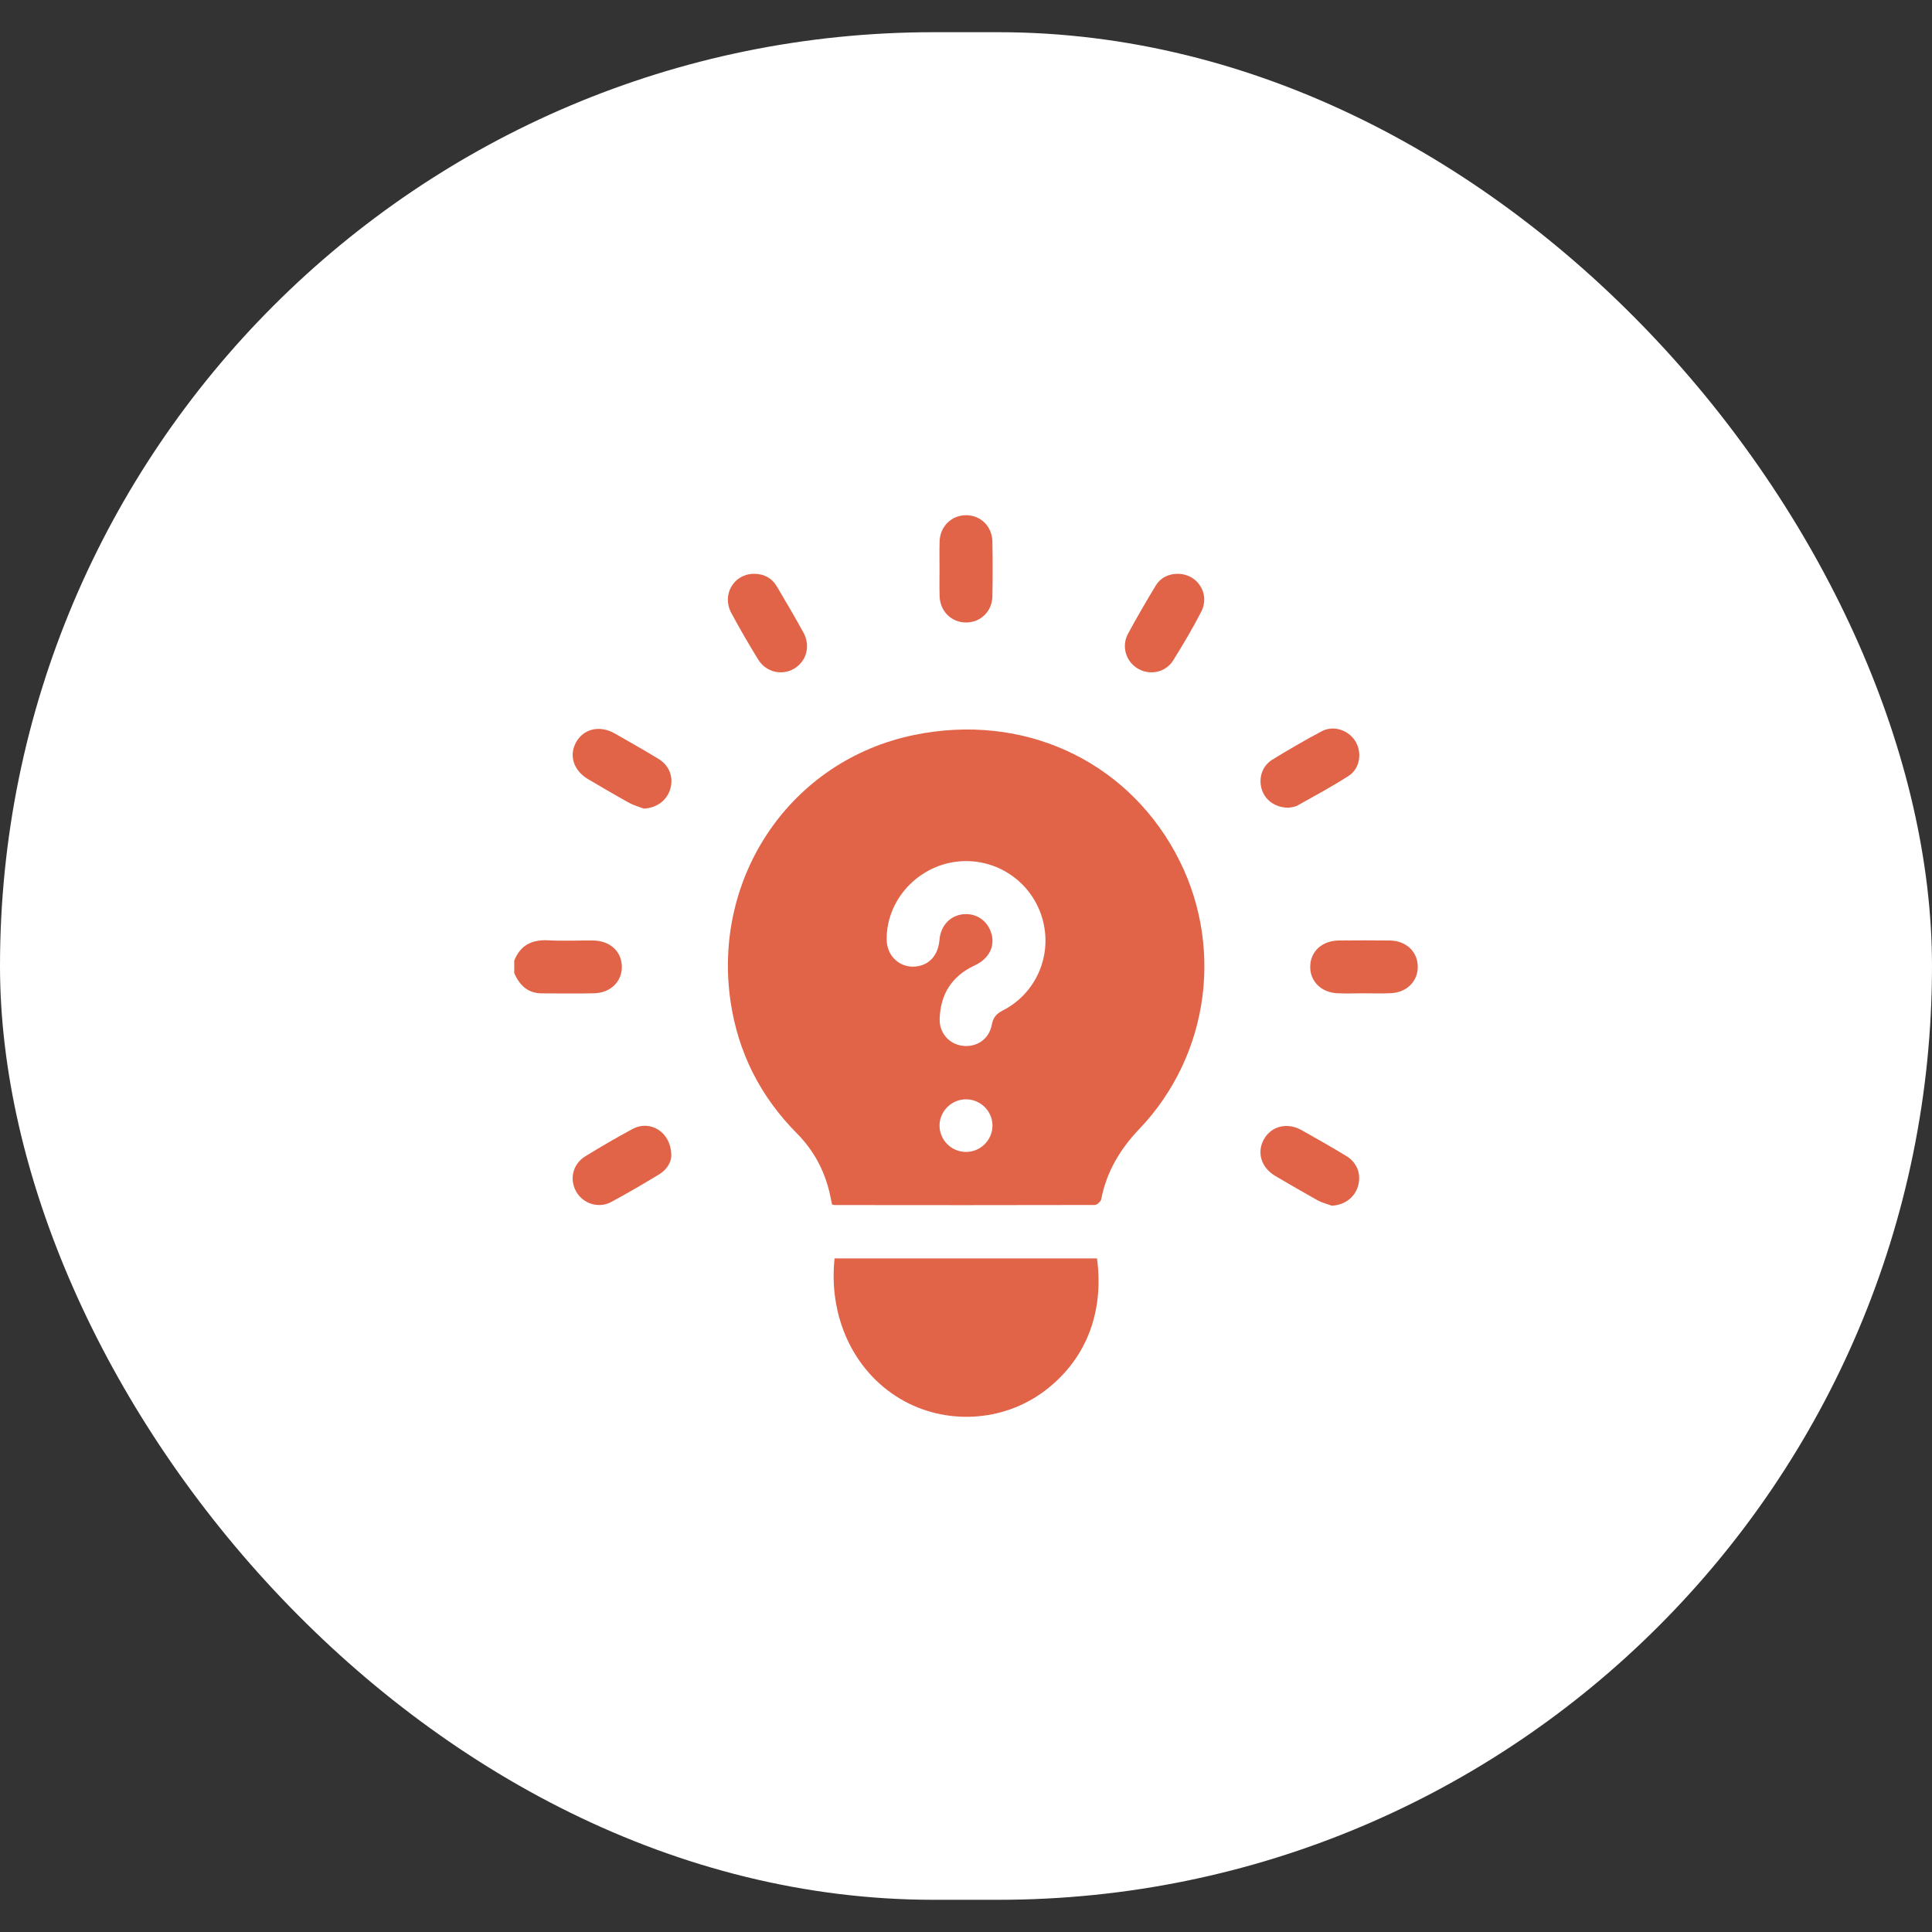 <svg width="30" height="30" viewBox="0 0 30 30" fill="none" xmlns="http://www.w3.org/2000/svg">
<rect x="0" y="0" width="30" height="30" fill="#333333" stroke="none"/>
<rect y="0.5" width="30" height="29" rx="14.5" fill="white"/>
<path d="M7.985 14.917C8.08 14.676 8.26 14.588 8.513 14.601C8.745 14.614 8.979 14.602 9.211 14.604C9.471 14.607 9.652 14.772 9.656 15.007C9.66 15.24 9.483 15.417 9.225 15.424C8.956 15.43 8.687 15.425 8.417 15.425C8.197 15.425 8.067 15.3 7.985 15.109V14.917Z" fill="#E16449"/>
<path d="M12.92 18.703C12.908 18.645 12.896 18.583 12.882 18.522C12.798 18.167 12.632 17.859 12.374 17.599C11.81 17.031 11.463 16.35 11.345 15.558C11.057 13.622 12.273 11.806 14.198 11.412C15.874 11.069 17.454 11.79 18.246 13.232C19.017 14.634 18.795 16.375 17.69 17.532C17.392 17.845 17.182 18.196 17.1 18.622C17.093 18.658 17.033 18.711 16.998 18.711C15.651 18.715 14.304 18.713 12.957 18.712C12.949 18.712 12.94 18.708 12.921 18.703L12.92 18.703ZM14.995 13.371C14.322 13.375 13.764 13.929 13.768 14.588C13.77 14.861 13.997 15.053 14.26 15.002C14.451 14.965 14.57 14.816 14.589 14.588C14.608 14.372 14.756 14.215 14.96 14.196C15.161 14.177 15.336 14.297 15.394 14.495C15.454 14.697 15.355 14.89 15.135 14.991C14.781 15.156 14.602 15.437 14.591 15.823C14.585 16.041 14.74 16.214 14.947 16.239C15.164 16.267 15.359 16.136 15.4 15.914C15.42 15.802 15.47 15.742 15.569 15.692C16.078 15.432 16.335 14.86 16.197 14.306C16.06 13.754 15.563 13.368 14.995 13.371ZM15.411 17.484C15.414 17.259 15.231 17.073 15.005 17.07C14.78 17.068 14.592 17.25 14.589 17.474C14.587 17.698 14.77 17.885 14.995 17.887C15.221 17.89 15.408 17.708 15.411 17.483L15.411 17.484Z" fill="#E16449"/>
<path d="M12.959 19.541H17.034C17.137 20.295 16.923 21.068 16.221 21.598C15.573 22.086 14.674 22.134 13.977 21.72C13.243 21.283 12.864 20.434 12.959 19.541V19.541Z" fill="#E16449"/>
<path d="M14.589 8.833C14.589 8.691 14.586 8.549 14.59 8.408C14.597 8.174 14.775 8 15.001 8C15.228 8 15.406 8.174 15.41 8.409C15.415 8.692 15.415 8.976 15.41 9.259C15.406 9.494 15.226 9.667 15 9.666C14.774 9.666 14.597 9.492 14.59 9.257C14.586 9.116 14.589 8.974 14.589 8.833Z" fill="#E16449"/>
<path d="M21.176 15.424C21.039 15.424 20.902 15.43 20.765 15.423C20.515 15.411 20.342 15.238 20.345 15.009C20.347 14.775 20.528 14.607 20.787 14.604C21.051 14.601 21.316 14.601 21.581 14.604C21.832 14.607 22.009 14.773 22.015 15.003C22.021 15.231 21.85 15.409 21.601 15.422C21.459 15.43 21.318 15.424 21.176 15.424V15.424Z" fill="#E16449"/>
<path d="M11.705 8.91C11.864 8.909 11.987 8.977 12.067 9.113C12.206 9.348 12.345 9.584 12.476 9.823C12.589 10.03 12.524 10.268 12.331 10.383C12.14 10.496 11.892 10.438 11.771 10.238C11.626 10.002 11.486 9.762 11.355 9.517C11.204 9.235 11.393 8.914 11.704 8.91H11.705Z" fill="#E16449"/>
<path d="M18.288 8.91C18.595 8.91 18.795 9.221 18.653 9.498C18.52 9.757 18.371 10.008 18.217 10.255C18.101 10.441 17.86 10.491 17.675 10.386C17.485 10.278 17.409 10.041 17.515 9.842C17.651 9.59 17.796 9.342 17.944 9.096C18.019 8.971 18.144 8.91 18.288 8.91Z" fill="#E16449"/>
<path d="M9.997 12.556C9.922 12.528 9.842 12.506 9.772 12.468C9.557 12.349 9.346 12.225 9.134 12.1C8.904 11.965 8.83 11.729 8.948 11.521C9.065 11.315 9.313 11.258 9.542 11.387C9.772 11.518 10.002 11.648 10.227 11.785C10.398 11.89 10.463 12.075 10.406 12.257C10.351 12.435 10.192 12.547 9.997 12.556Z" fill="#E16449"/>
<path d="M10.424 17.948C10.423 18.039 10.361 18.159 10.237 18.234C9.992 18.383 9.745 18.528 9.492 18.664C9.296 18.77 9.053 18.691 8.947 18.503C8.838 18.31 8.894 18.074 9.09 17.954C9.33 17.807 9.573 17.664 9.822 17.531C10.1 17.382 10.425 17.581 10.424 17.948Z" fill="#E16449"/>
<path d="M20.011 12.543C19.797 12.54 19.643 12.424 19.591 12.252C19.54 12.081 19.599 11.893 19.755 11.797C20.007 11.642 20.263 11.493 20.524 11.355C20.709 11.257 20.942 11.337 21.048 11.513C21.154 11.691 21.117 11.935 20.94 12.049C20.684 12.213 20.416 12.358 20.149 12.507C20.1 12.534 20.037 12.536 20.01 12.543L20.011 12.543Z" fill="#E16449"/>
<path d="M20.68 18.722C20.609 18.695 20.532 18.678 20.466 18.642C20.243 18.518 20.023 18.39 19.804 18.261C19.583 18.131 19.511 17.894 19.627 17.689C19.742 17.486 19.987 17.424 20.208 17.547C20.442 17.678 20.675 17.811 20.905 17.95C21.076 18.054 21.142 18.237 21.086 18.422C21.033 18.599 20.874 18.713 20.68 18.722V18.722Z" fill="#E16449"/>
</svg>
